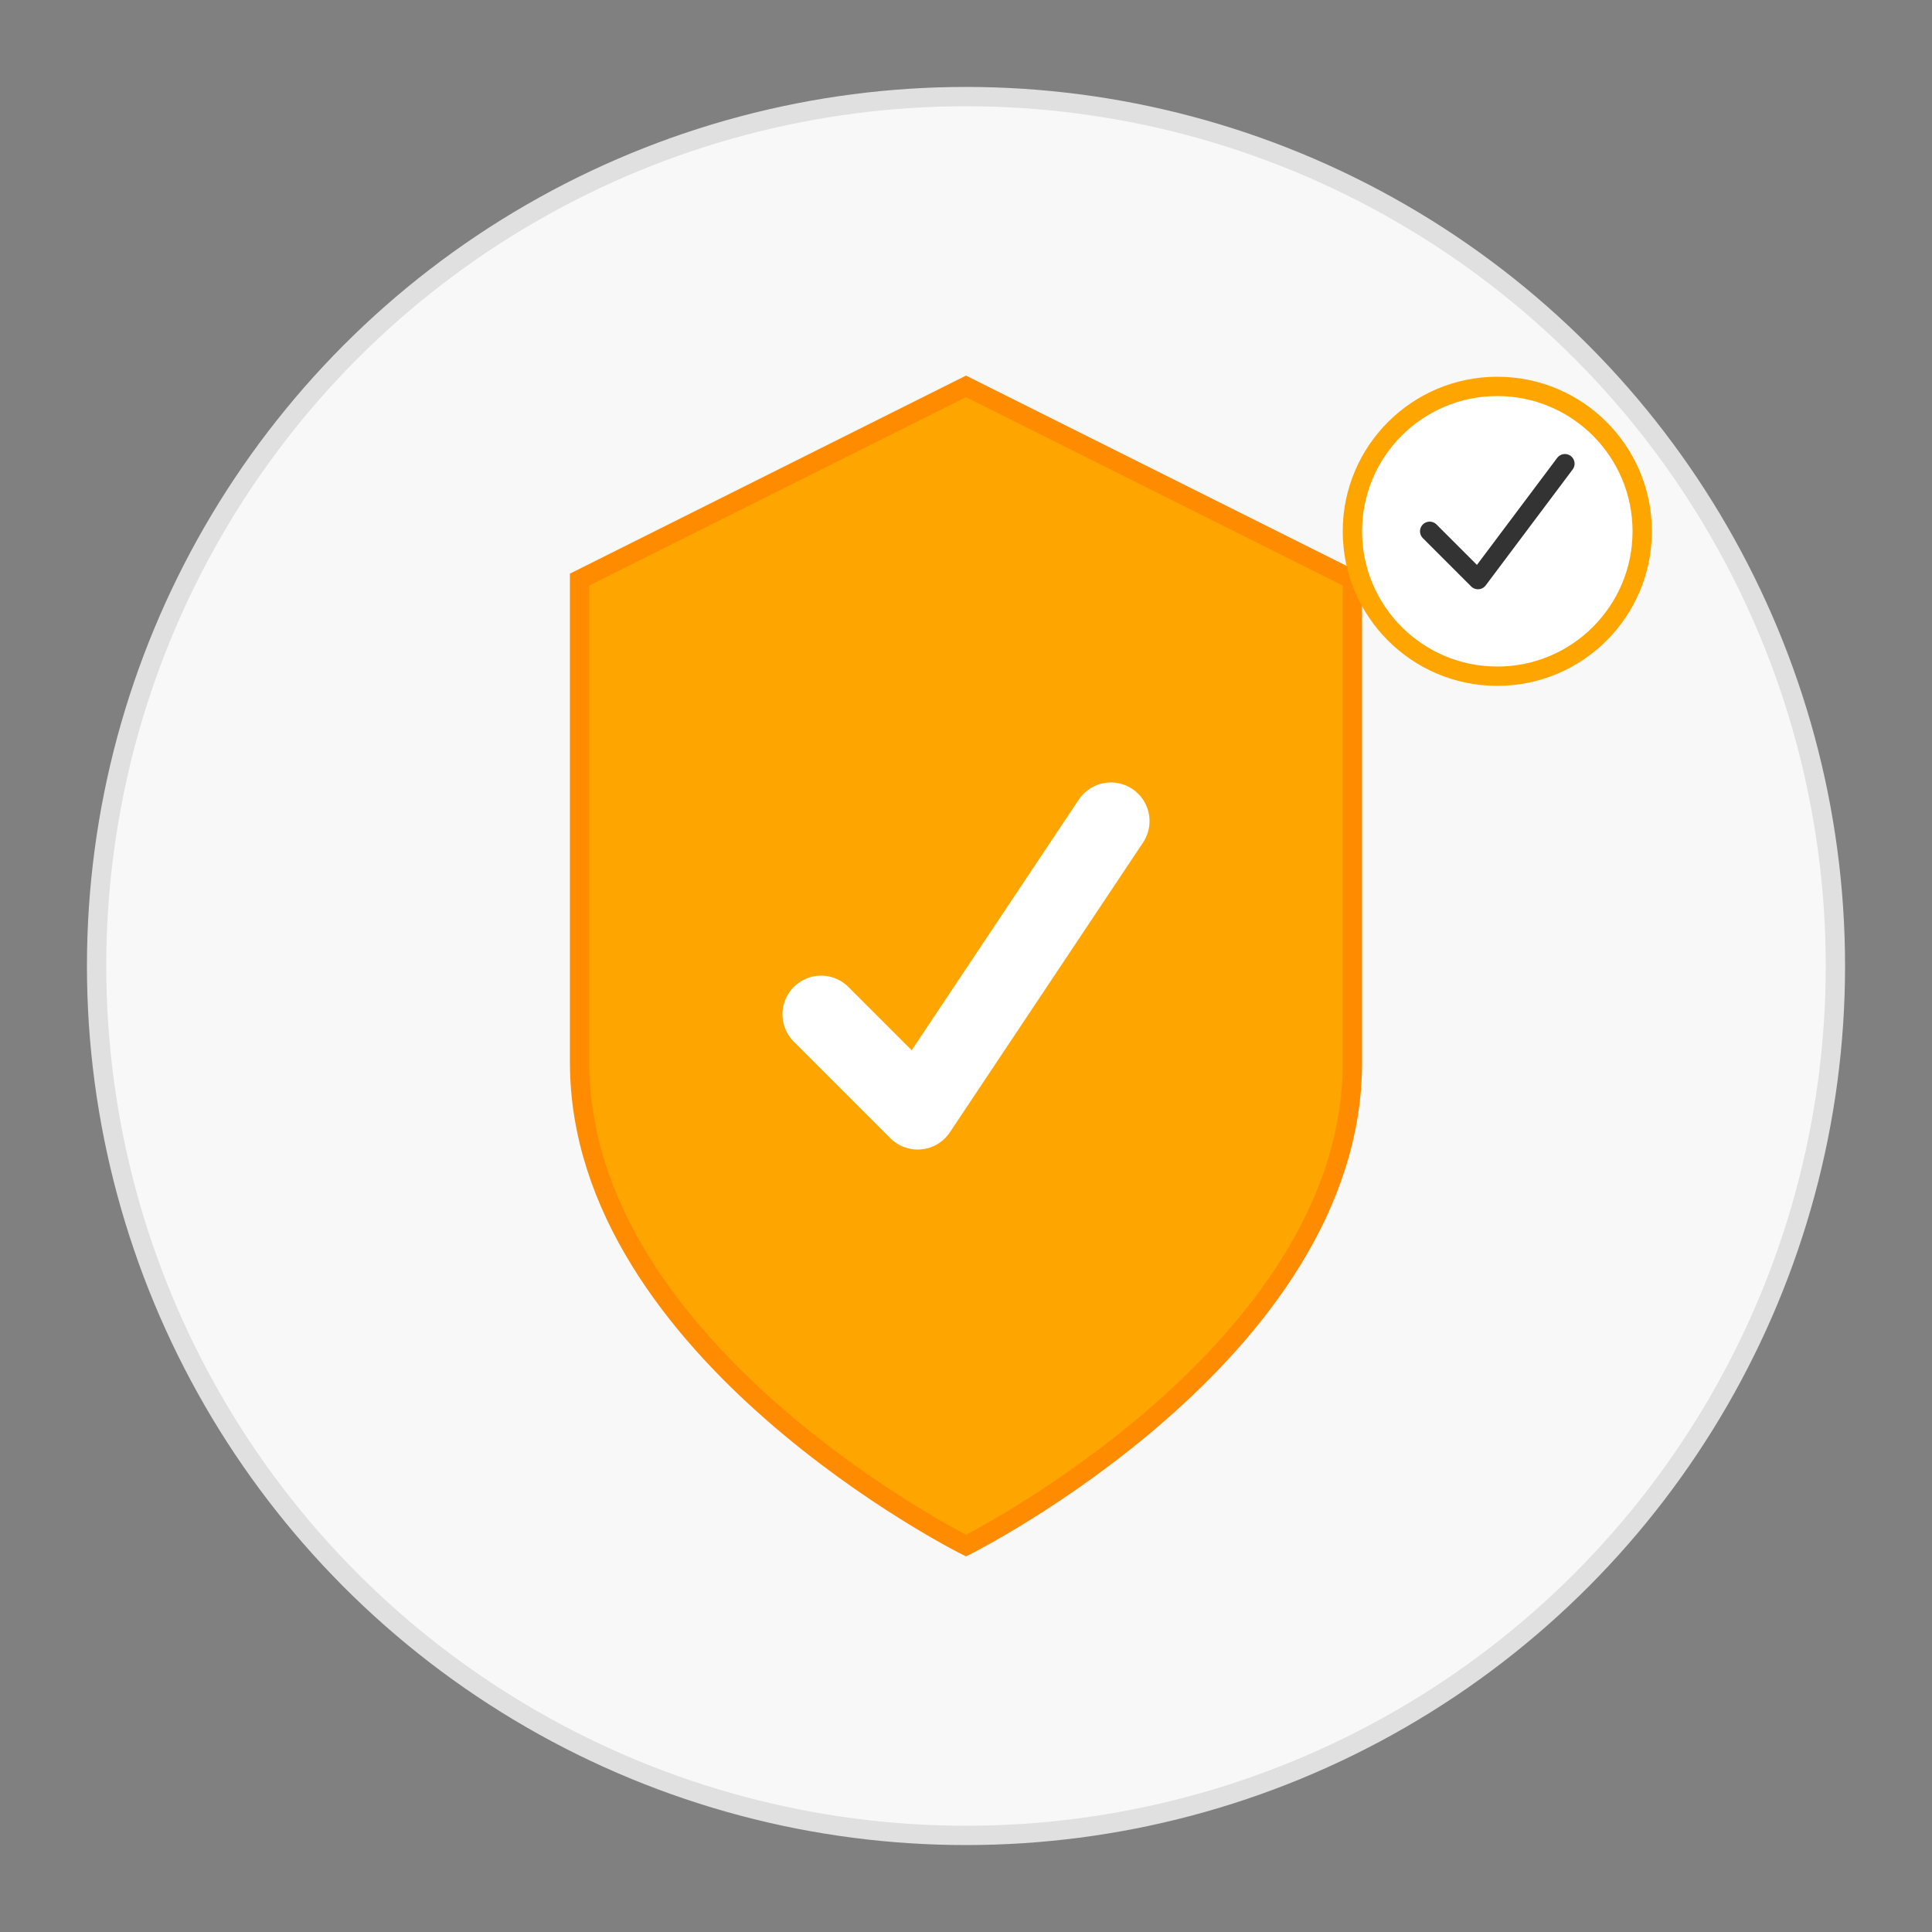 <svg xmlns="http://www.w3.org/2000/svg" viewBox="0 0 200 200">
  <rect x="0" y="0" width="200" height="200" fill="#808080" stroke="none"/>
  <!-- Outer circle (representing the verification badge) -->
  <circle cx="100" cy="100" r="90" fill="#f8f8f8" stroke="#e0e0e0" stroke-width="2"/>
  
  <!-- Shield shape -->
  <path d="M100 40 L140 60 L140 110 C140 140 100 160 100 160 C100 160 60 140 60 110 L60 60 Z" 
        fill="#FFA500" stroke="#FF8C00" stroke-width="2"/>
  
  <!-- Checkmark inside shield -->
  <path d="M85 105 L95 115 L115 85" 
        fill="none" stroke="white" stroke-width="8" stroke-linecap="round" stroke-linejoin="round"/>
  
  <!-- Floating verification seal replacing mouse cursor -->
  <circle cx="155" cy="55" r="15" fill="#ffffff" stroke="#FFA500" stroke-width="1.5"/>
  
  <!-- Small checkmark in seal -->
  <path d="M148 55 L153 60 L162 48" 
        fill="none" stroke="#333333" stroke-width="2" stroke-linecap="round" stroke-linejoin="round"/>
  
  <!-- Animated pulse circle (kept from original) -->
  <circle cx="155" cy="55" r="15" fill="none" stroke="#FFA500" stroke-width="2">
    <animate attributeName="r" values="10;20;10" dur="2s" repeatCount="indefinite"/>
    <animate attributeName="opacity" values="1;0;1" dur="2s" repeatCount="indefinite"/>
  </circle>
</svg>
